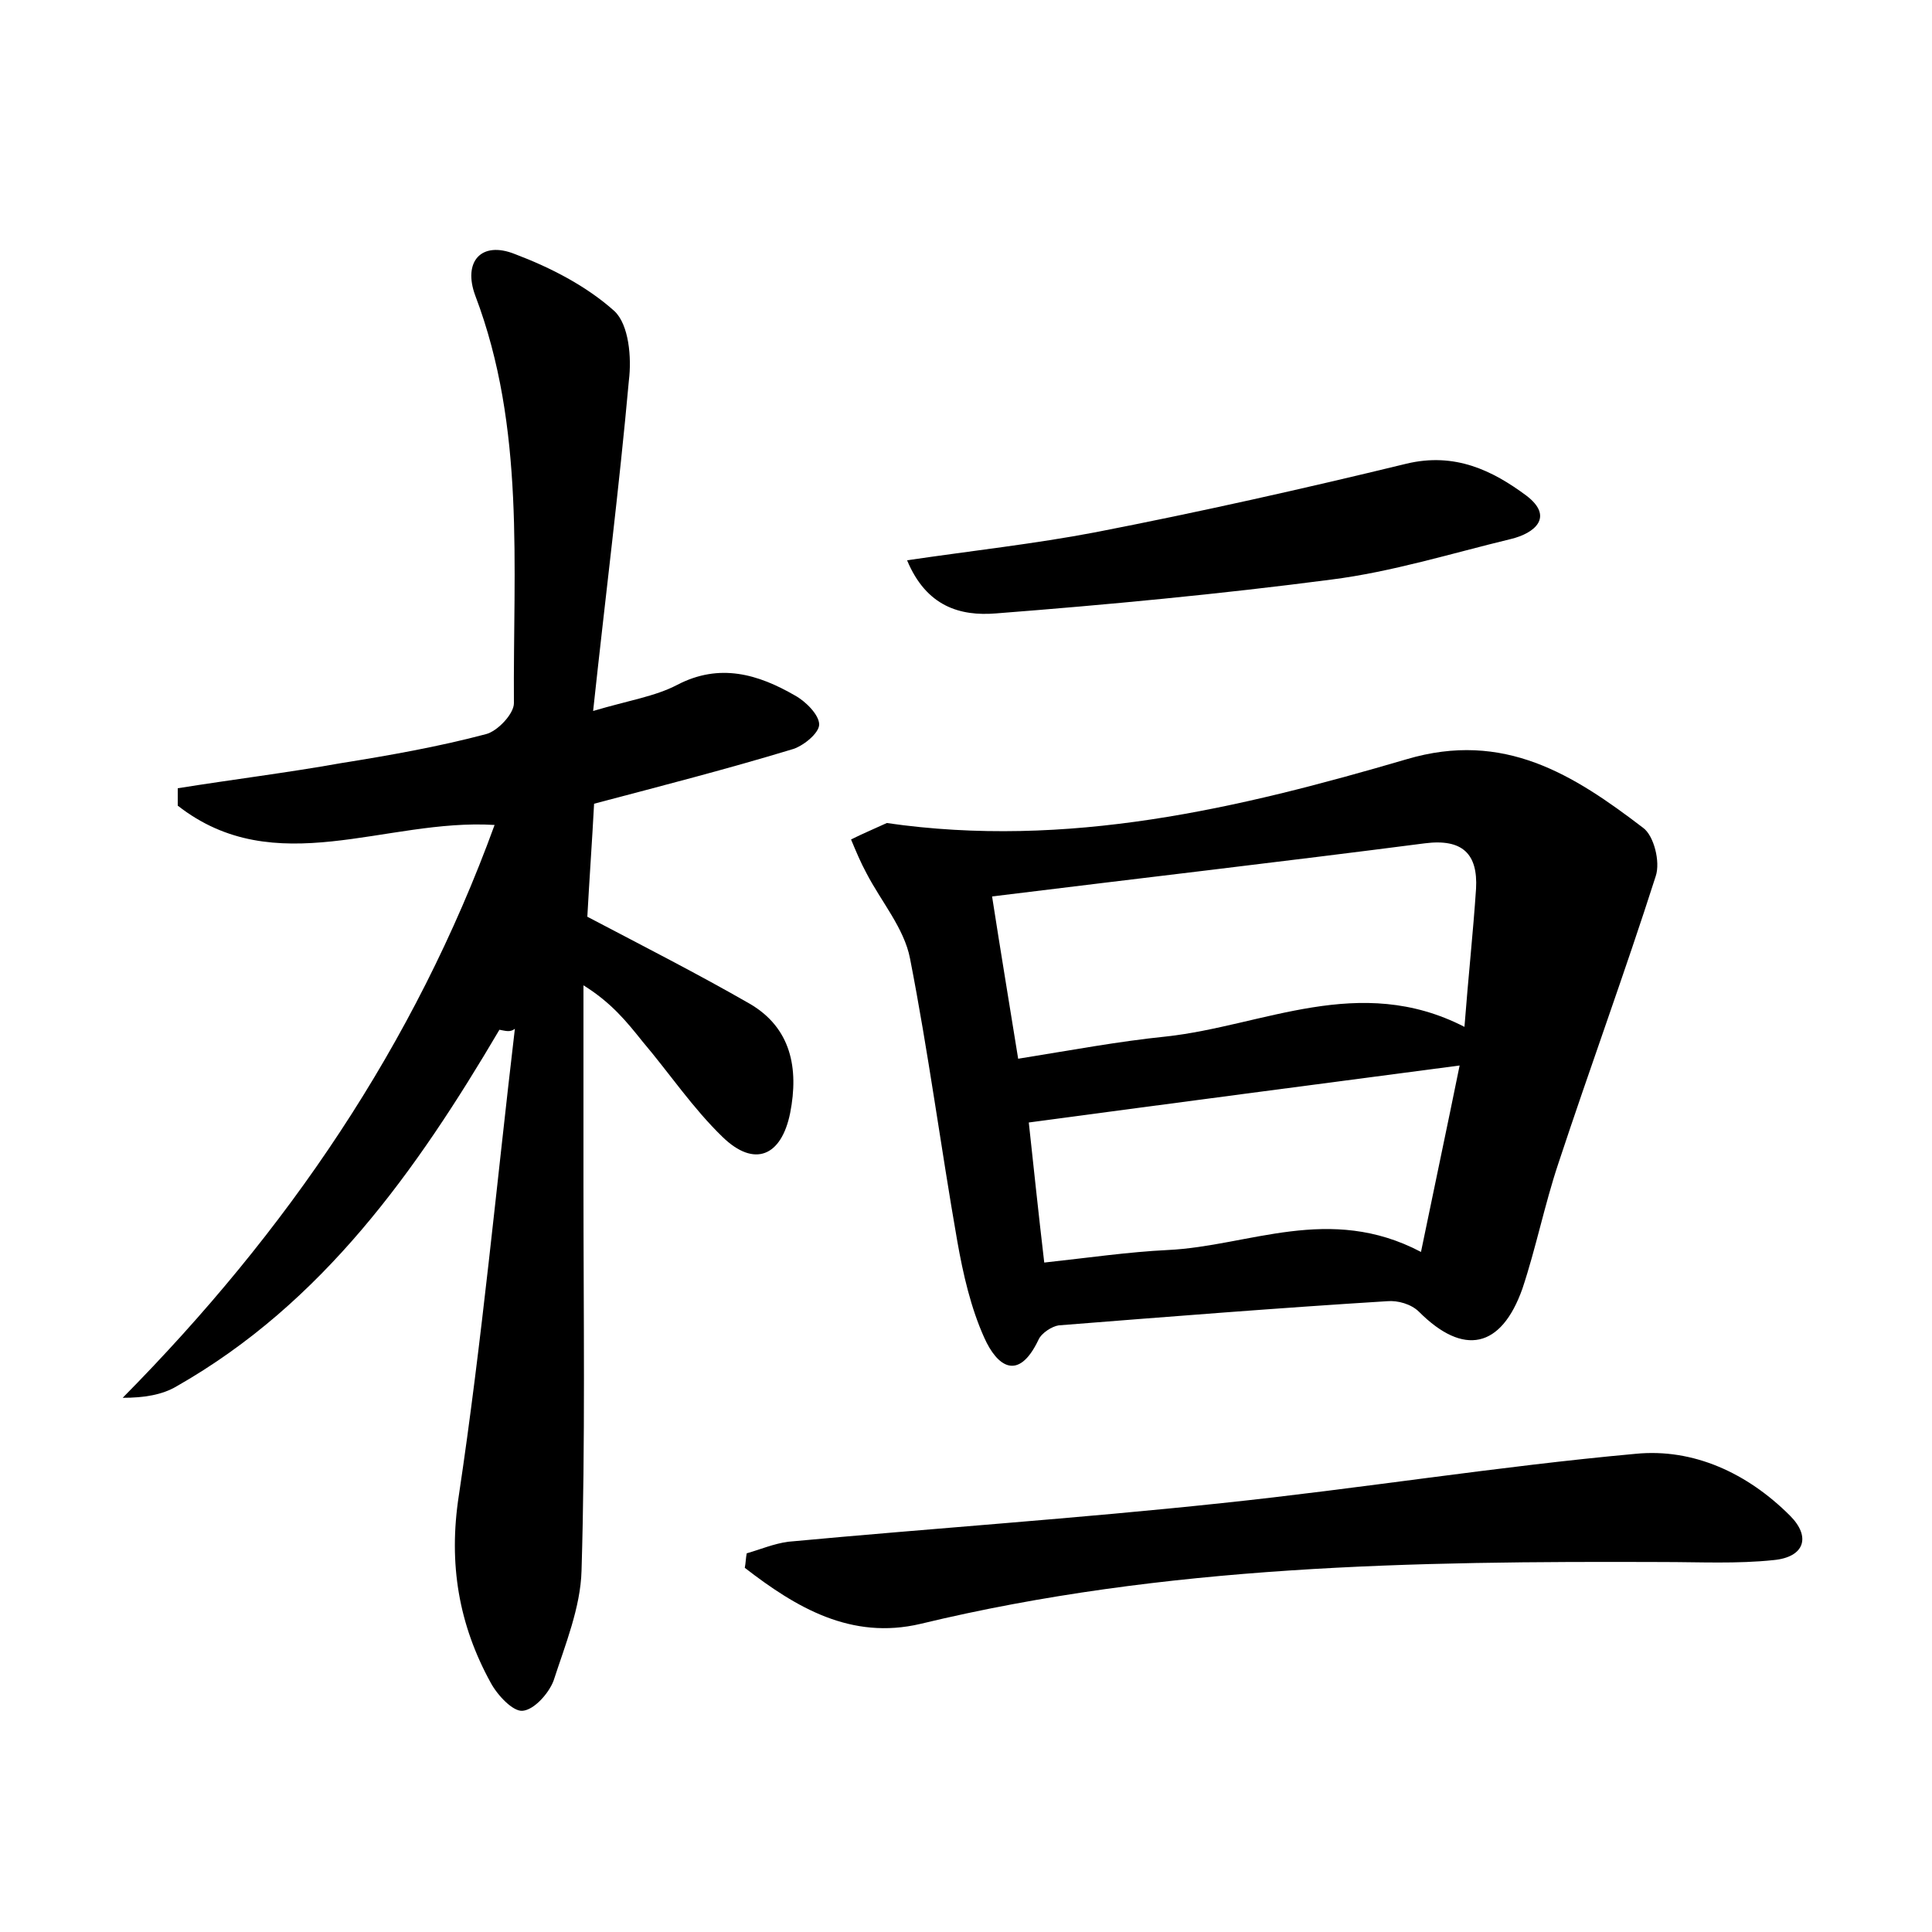 <?xml version="1.0" encoding="utf-8"?>
<!-- Generator: Adobe Illustrator 22.0.0, SVG Export Plug-In . SVG Version: 6.00 Build 0)  -->
<svg version="1.1" id="图层_1" xmlns="http://www.w3.org/2000/svg" xmlns:xlink="http://www.w3.org/1999/xlink" x="0px" y="0px"
	 viewBox="0 0 200 200" style="enable-background:new 0 0 200 200;" xml:space="preserve">
<style type="text/css">
	.st0{fill:#FFFFFF;}
</style>
<g>
	
	<path d="M51.7,106.6c-8.6,14.6-18.3,28.3-33.4,36.9c-1.5,0.9-3.4,1.2-5.6,1.2c17-17.2,30.2-36.5,38.5-59.3
		c-11.3-0.7-22.7,5.9-32.8-2c0-0.6,0-1.2,0-1.8C24,80.7,29.7,80,35.3,79c5-0.8,10.1-1.7,15-3c1.2-0.3,2.9-2.1,2.9-3.2
		c-0.1-14.2,1.2-28.5-4-42.2c-1.3-3.5,0.6-5.7,4.1-4.3c3.7,1.4,7.4,3.3,10.3,5.9c1.5,1.4,1.8,4.8,1.5,7.2c-1,11.1-2.4,22.1-3.7,34.2
		c3.7-1.1,6.4-1.5,8.7-2.7c4.4-2.3,8.4-1.1,12.2,1.1c1.1,0.6,2.5,2,2.5,3c0,0.9-1.7,2.3-2.9,2.6c-6.6,2-13.2,3.7-20.4,5.6
		c-0.2,3.8-0.5,8-0.7,11.7c5.9,3.1,11.4,5.9,16.8,9c4.3,2.5,5.1,6.7,4.2,11.3c-0.9,4.5-3.7,5.7-7,2.5c-3.1-3-5.5-6.6-8.3-9.9
		c-1.6-2-3.2-4-6.1-5.8c0,6.9,0,13.8,0,20.7c0,13.3,0.2,26.6-0.2,39.9c-0.1,3.8-1.7,7.7-2.9,11.4c-0.5,1.3-2,3-3.2,3.1
		c-1,0.1-2.6-1.6-3.3-2.9c-3.3-6-4.4-12.3-3.3-19.4c2.4-16,3.9-32.2,5.8-48.3C52.8,106.9,52.3,106.7,51.7,106.6z"/>
	<path d="M91.8,85.2c18.7,2.7,36.4-1.5,53.8-6.6c10.1-3,17.3,1.6,24.5,7.1c1.1,0.8,1.8,3.5,1.3,5c-3.2,10-6.8,19.8-10.1,29.8
		c-1.4,4.2-2.3,8.7-3.7,12.9c-2.2,6.2-6.1,7-10.7,2.4c-0.8-0.8-2.2-1.2-3.3-1.1c-11.3,0.7-22.6,1.6-34,2.5c-0.7,0.1-1.8,0.8-2.1,1.5
		c-2.1,4.4-4.3,2.7-5.6-0.2c-1.4-3.1-2.2-6.6-2.8-10c-1.7-9.7-3-19.6-4.9-29.3c-0.6-3.1-3-5.9-4.5-8.8c-0.6-1.1-1.1-2.3-1.6-3.5
		C89.3,86.3,90.5,85.8,91.8,85.2z M102.7,92.8c0.9,5.8,1.8,11.2,2.7,16.8c5.6-0.9,10.4-1.8,15.3-2.3c10.1-1.1,20-6.6,30.9-1
		c0.4-5.2,0.9-9.8,1.2-14.3c0.2-3.6-1.4-5.2-5.3-4.7C132.8,89.2,118.1,90.9,102.7,92.8z M147.1,129.6c1.4-6.8,2.7-12.9,4-19.3
		c-15.2,2-29.7,3.9-44.6,5.9c0.5,4.6,1,9.4,1.6,14.5c4.6-0.5,8.7-1.1,12.8-1.3C129.3,129,137.6,124.6,147.1,129.6z"/>
	<path d="M77.3,160.8c1.4-0.4,2.8-1,4.3-1.2c15-1.4,29.9-2.4,44.9-4c14.3-1.5,28.5-3.8,42.8-5.1c6-0.6,11.6,2,16,6.4
		c2.2,2.2,1.5,4.3-1.7,4.6c-3.8,0.4-7.6,0.2-11.5,0.2c-25.8-0.1-51.5,0.3-76.8,6.4c-7.2,1.7-12.9-1.7-18.2-5.8
		C77.2,161.8,77.2,161.3,77.3,160.8z"/>
	<path d="M93.9,58c6.8-1,13.2-1.7,19.5-2.9c10.8-2.1,21.5-4.5,32.2-7.1c5-1.2,8.9,0.7,12.4,3.3c2.9,2.2,0.9,3.9-1.6,4.5
		c-6.2,1.5-12.3,3.4-18.6,4.2c-11.5,1.5-23.1,2.6-34.7,3.5C99.4,63.8,95.9,62.8,93.9,58z"/>
	
	
</g>
</svg>
